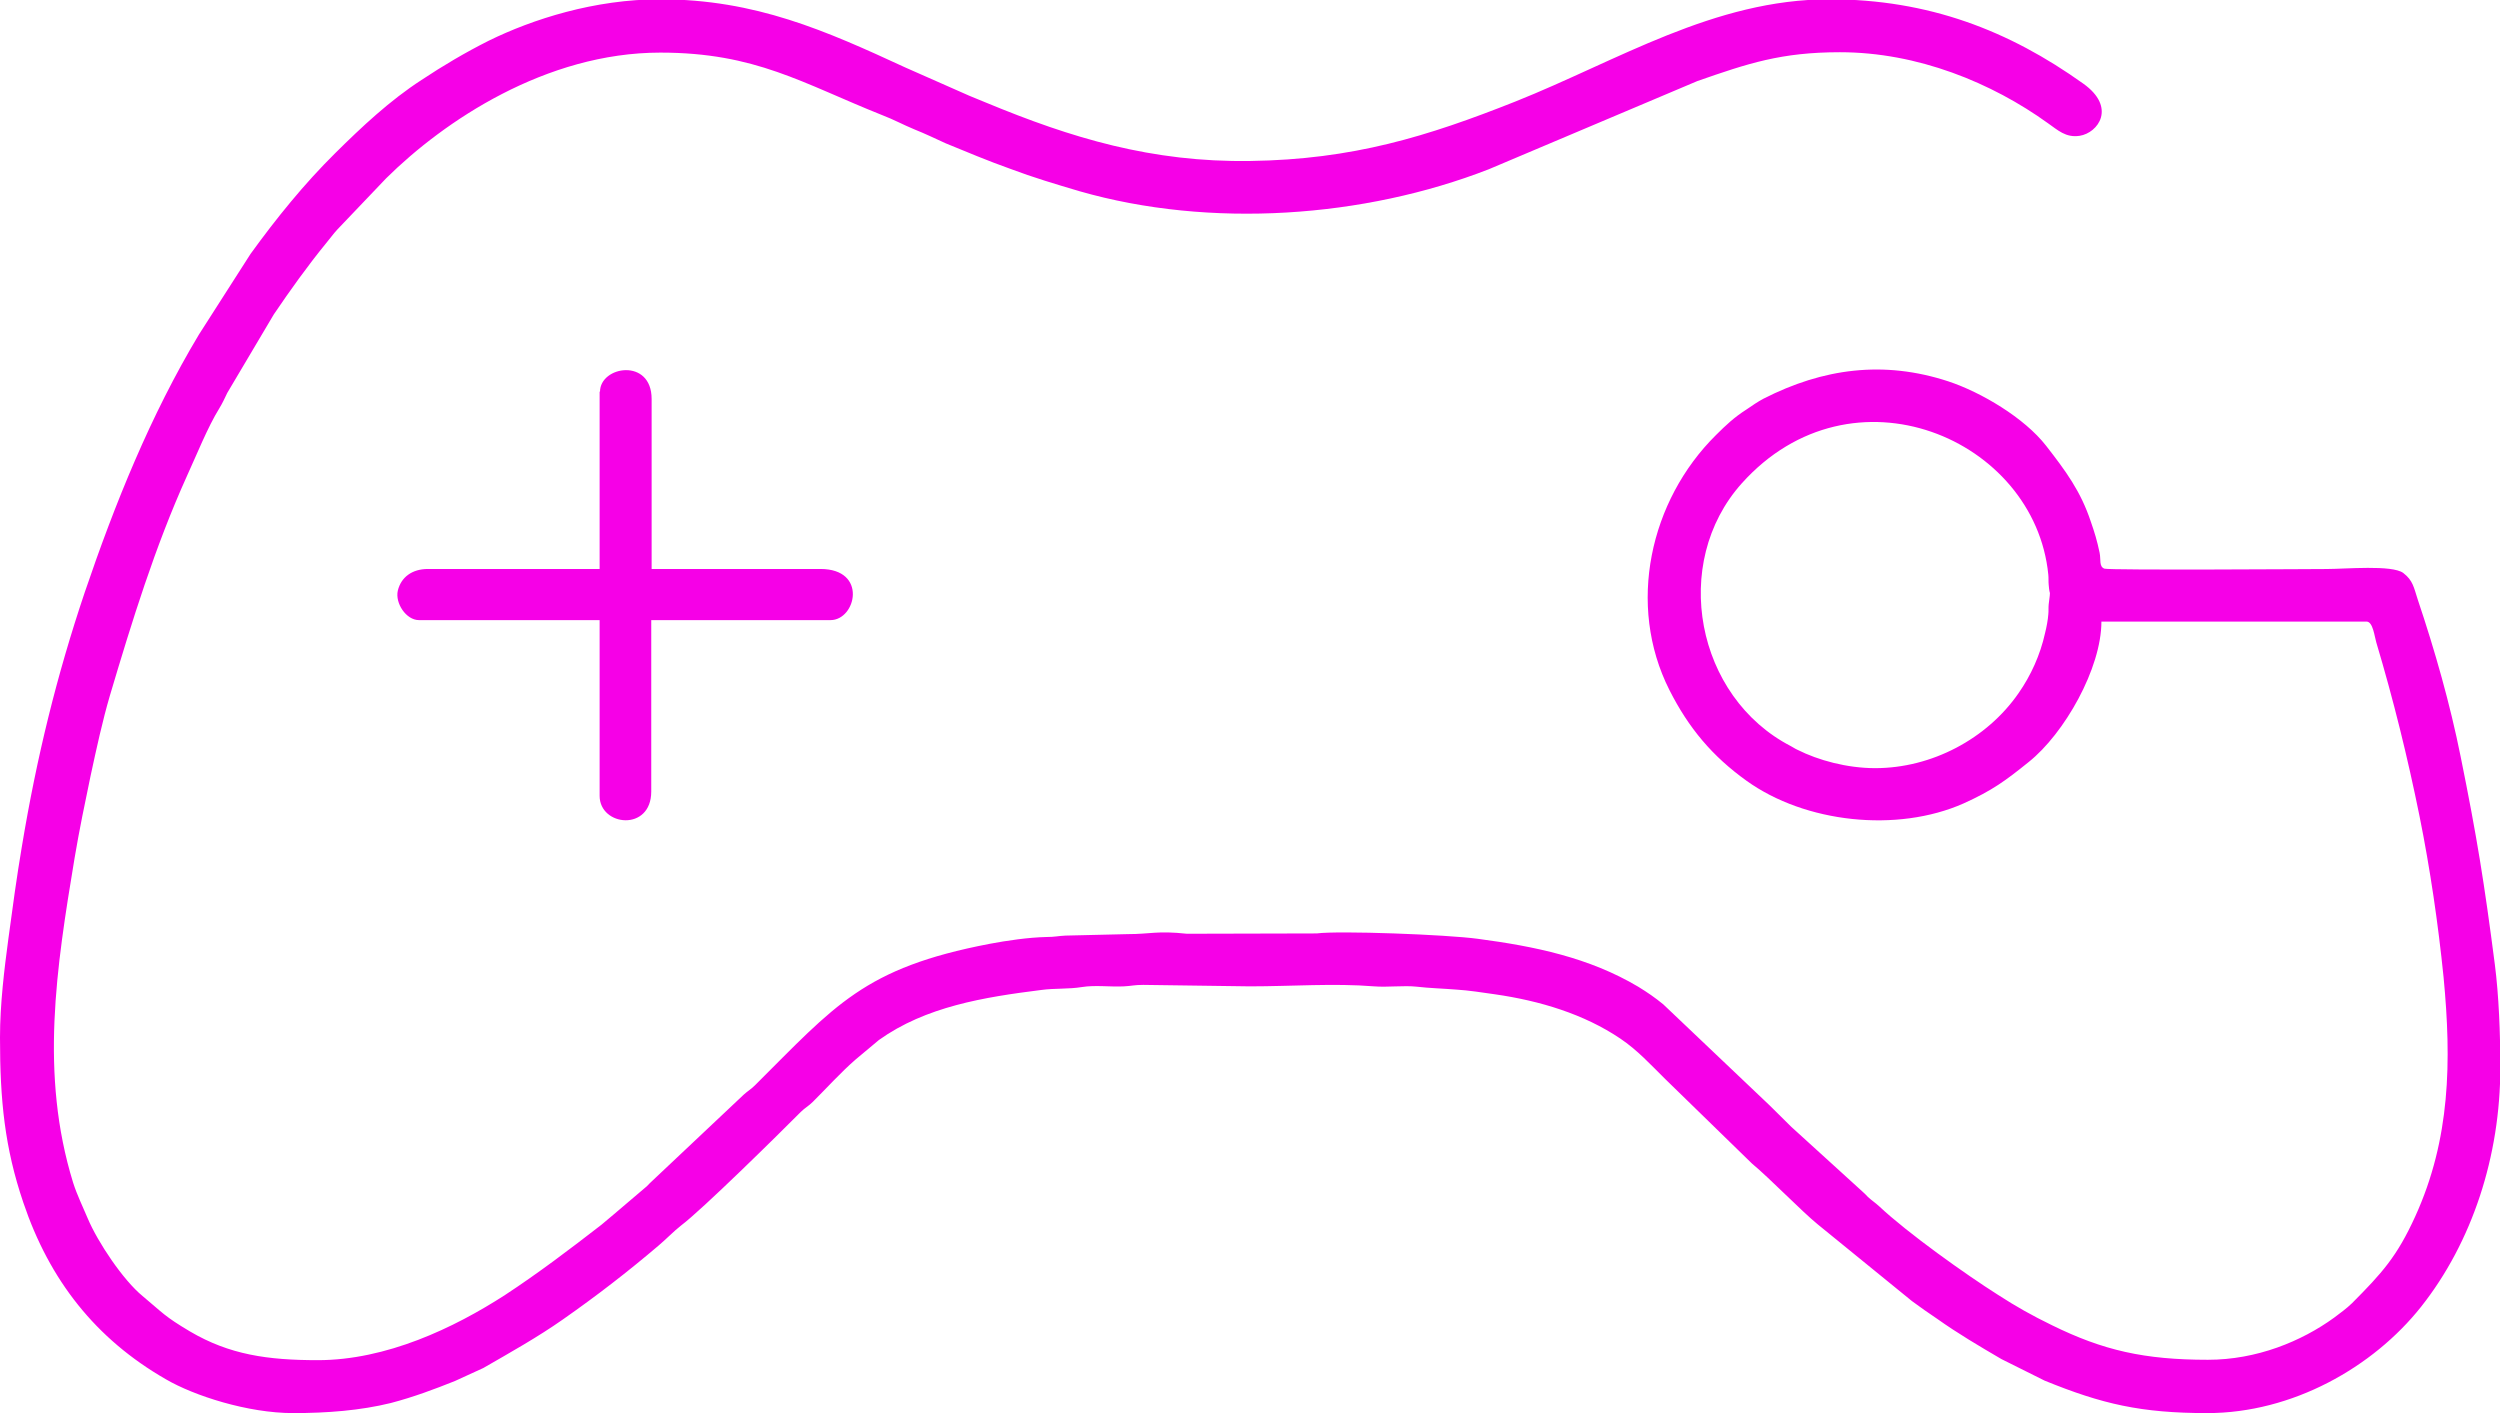 <svg width="46" height="26" viewBox="0 0 46 26" fill="none" xmlns="http://www.w3.org/2000/svg">
<g clip-path="url(#clip0)">
<path fill-rule="evenodd" clip-rule="evenodd" d="M34.504 14.134C33.983 14.134 33.454 13.988 33.073 13.796C33.026 13.776 32.992 13.749 32.952 13.729C31.206 12.828 30.731 10.364 32.049 8.893C34.076 6.633 37.442 8.064 37.689 10.575C37.696 10.642 37.689 10.695 37.696 10.761C37.716 11.013 37.736 10.794 37.696 11.119C37.689 11.185 37.696 11.238 37.689 11.304C37.682 11.404 37.656 11.543 37.629 11.649C37.542 12.046 37.368 12.431 37.141 12.755C36.558 13.597 35.541 14.134 34.504 14.134ZM0 19.096C0 20.249 0.087 21.117 0.428 22.124C0.91 23.556 1.76 24.636 3.051 25.378C3.573 25.683 4.563 26.001 5.393 26.001C6.015 26.001 6.631 25.954 7.193 25.815C7.621 25.702 7.989 25.563 8.37 25.411L8.892 25.172C9.387 24.887 9.896 24.602 10.357 24.278C10.973 23.847 11.549 23.403 12.117 22.919C12.258 22.8 12.398 22.654 12.532 22.549C12.913 22.264 14.325 20.872 14.733 20.461C14.813 20.382 14.874 20.355 14.954 20.276C15.215 20.017 15.469 19.733 15.744 19.494L16.172 19.136C17.035 18.52 18.105 18.348 19.163 18.215C19.403 18.182 19.664 18.202 19.905 18.162C20.153 18.122 20.427 18.162 20.681 18.149C20.822 18.142 20.869 18.122 21.036 18.122L22.996 18.149C23.772 18.149 24.542 18.089 25.285 18.149C25.532 18.169 25.826 18.129 26.067 18.155C26.295 18.182 26.556 18.189 26.803 18.209C27.017 18.222 27.278 18.262 27.506 18.295C28.335 18.414 29.145 18.659 29.814 19.11C30.129 19.322 30.369 19.587 30.644 19.858L32.236 21.409C32.578 21.694 33.139 22.277 33.447 22.529L35.18 23.94C35.341 24.059 35.474 24.152 35.642 24.265C36.023 24.536 36.418 24.768 36.826 25.007L37.622 25.404C38.679 25.835 39.395 26.001 40.613 26.001C42.179 26.001 43.664 25.159 44.547 24.046C45.491 22.853 46.006 21.27 46.006 19.64C46.006 19.017 45.979 18.321 45.905 17.745C45.711 16.247 45.578 15.412 45.276 13.922C45.082 12.954 44.801 11.967 44.487 11.033C44.413 10.807 44.4 10.681 44.219 10.542C44.012 10.39 43.156 10.47 42.801 10.47C42.674 10.47 38.806 10.496 38.72 10.463C38.619 10.423 38.659 10.297 38.633 10.171C38.586 9.946 38.539 9.794 38.472 9.601C38.285 9.038 38.01 8.667 37.649 8.203C37.248 7.687 36.451 7.216 35.849 7.017C34.658 6.626 33.541 6.779 32.45 7.335C32.337 7.395 32.243 7.461 32.136 7.534C31.908 7.68 31.761 7.819 31.574 8.005C30.356 9.211 29.928 11.132 30.717 12.696C31.072 13.398 31.507 13.915 32.136 14.366C33.213 15.141 34.906 15.326 36.13 14.783C36.659 14.544 36.9 14.366 37.328 14.021C37.984 13.498 38.666 12.298 38.666 11.437H43.544C43.664 11.437 43.691 11.715 43.724 11.821C44.039 12.875 44.3 13.935 44.52 15.021C44.715 15.989 44.862 16.996 44.962 17.983C45.109 19.527 45.089 20.958 44.44 22.383C44.106 23.118 43.831 23.423 43.276 23.98C43.182 24.072 43.055 24.165 42.948 24.245C42.346 24.682 41.523 25.02 40.626 25.02C39.456 25.02 38.7 24.848 37.756 24.384C37.388 24.205 37.094 24.039 36.766 23.827C36.17 23.45 35.1 22.688 34.578 22.197C34.498 22.124 34.451 22.098 34.371 22.025C34.33 21.985 34.317 21.965 34.277 21.932L32.959 20.733C32.818 20.594 32.705 20.481 32.564 20.342L30.604 18.48C30.45 18.354 30.316 18.262 30.142 18.155C29.239 17.619 28.242 17.413 27.191 17.274C26.609 17.195 24.636 17.122 24.227 17.175L21.839 17.181C21.29 17.122 21.17 17.188 20.748 17.188L19.604 17.215C19.47 17.221 19.41 17.241 19.25 17.241C18.928 17.248 18.52 17.307 18.206 17.367C15.891 17.811 15.369 18.5 13.89 19.971C13.81 20.05 13.763 20.07 13.683 20.143L12.01 21.72C11.963 21.76 11.943 21.787 11.903 21.826L11.287 22.35C11.214 22.409 11.14 22.476 11.067 22.535C10.485 22.986 9.909 23.423 9.294 23.827C8.35 24.437 7.106 25.027 5.848 25.027C4.925 25.027 4.222 24.927 3.493 24.497C3.024 24.218 3.004 24.165 2.623 23.847C2.268 23.556 1.8 22.86 1.613 22.416C1.519 22.191 1.419 21.992 1.345 21.76C0.73 19.766 1.037 17.811 1.372 15.79C1.459 15.273 1.566 14.756 1.666 14.279C1.773 13.782 1.887 13.259 2.021 12.802C2.429 11.43 2.85 10.065 3.439 8.76C3.613 8.382 3.821 7.859 4.035 7.514C4.095 7.415 4.128 7.342 4.182 7.229L5.038 5.785C5.339 5.341 5.661 4.89 6.002 4.473C6.075 4.387 6.129 4.307 6.209 4.221L7.106 3.28C8.17 2.227 10.043 0.968 12.151 0.968C13.904 0.968 14.76 1.531 16.239 2.121C16.446 2.2 16.613 2.293 16.821 2.379C17.021 2.459 17.215 2.552 17.403 2.638L17.985 2.876C18.199 2.962 18.373 3.029 18.594 3.108C19.015 3.267 19.417 3.386 19.865 3.519C22.267 4.208 25.097 4.009 27.392 3.115L31.233 1.491C32.163 1.167 32.772 0.961 33.855 0.961C35.287 0.961 36.652 1.525 37.682 2.267C37.863 2.393 38.01 2.538 38.265 2.499C38.606 2.446 38.947 1.975 38.331 1.538C36.967 0.564 35.488 -0.013 33.661 -0.013C31.54 -0.013 29.761 1.12 27.881 1.869C26.261 2.512 24.89 2.936 23.003 2.962C21.19 2.989 19.711 2.538 18.145 1.889C18.032 1.843 17.951 1.809 17.838 1.763L16.654 1.24C15.202 0.57 13.904 -0.013 12.144 -0.013C10.94 -0.013 9.802 0.352 8.993 0.749C8.558 0.968 8.156 1.206 7.755 1.472C7.173 1.849 6.658 2.333 6.169 2.817C5.594 3.386 5.085 4.016 4.61 4.672L3.66 6.156C2.77 7.64 2.115 9.264 1.559 10.9C1.044 12.431 0.676 13.928 0.402 15.578C0.308 16.135 0.234 16.678 0.154 17.274C0.081 17.818 0 18.474 0 19.09L0 19.096Z" fill="#F600E7"/>
<path fill-rule="evenodd" clip-rule="evenodd" d="M11.033 7.202V10.469H7.875C7.581 10.469 7.38 10.621 7.32 10.867C7.266 11.098 7.474 11.41 7.708 11.41H11.033V14.643C11.033 15.206 11.983 15.306 11.983 14.564V11.41H15.282C15.75 11.41 15.971 10.469 15.095 10.469H11.99V7.341C11.99 6.58 11.04 6.732 11.04 7.209L11.033 7.202Z" fill="#F600E7"/>
</g>
<defs>
<clipPath id="clip0">
<rect width="46" height="26" fill="white"/>
</clipPath>
</defs>
</svg>
